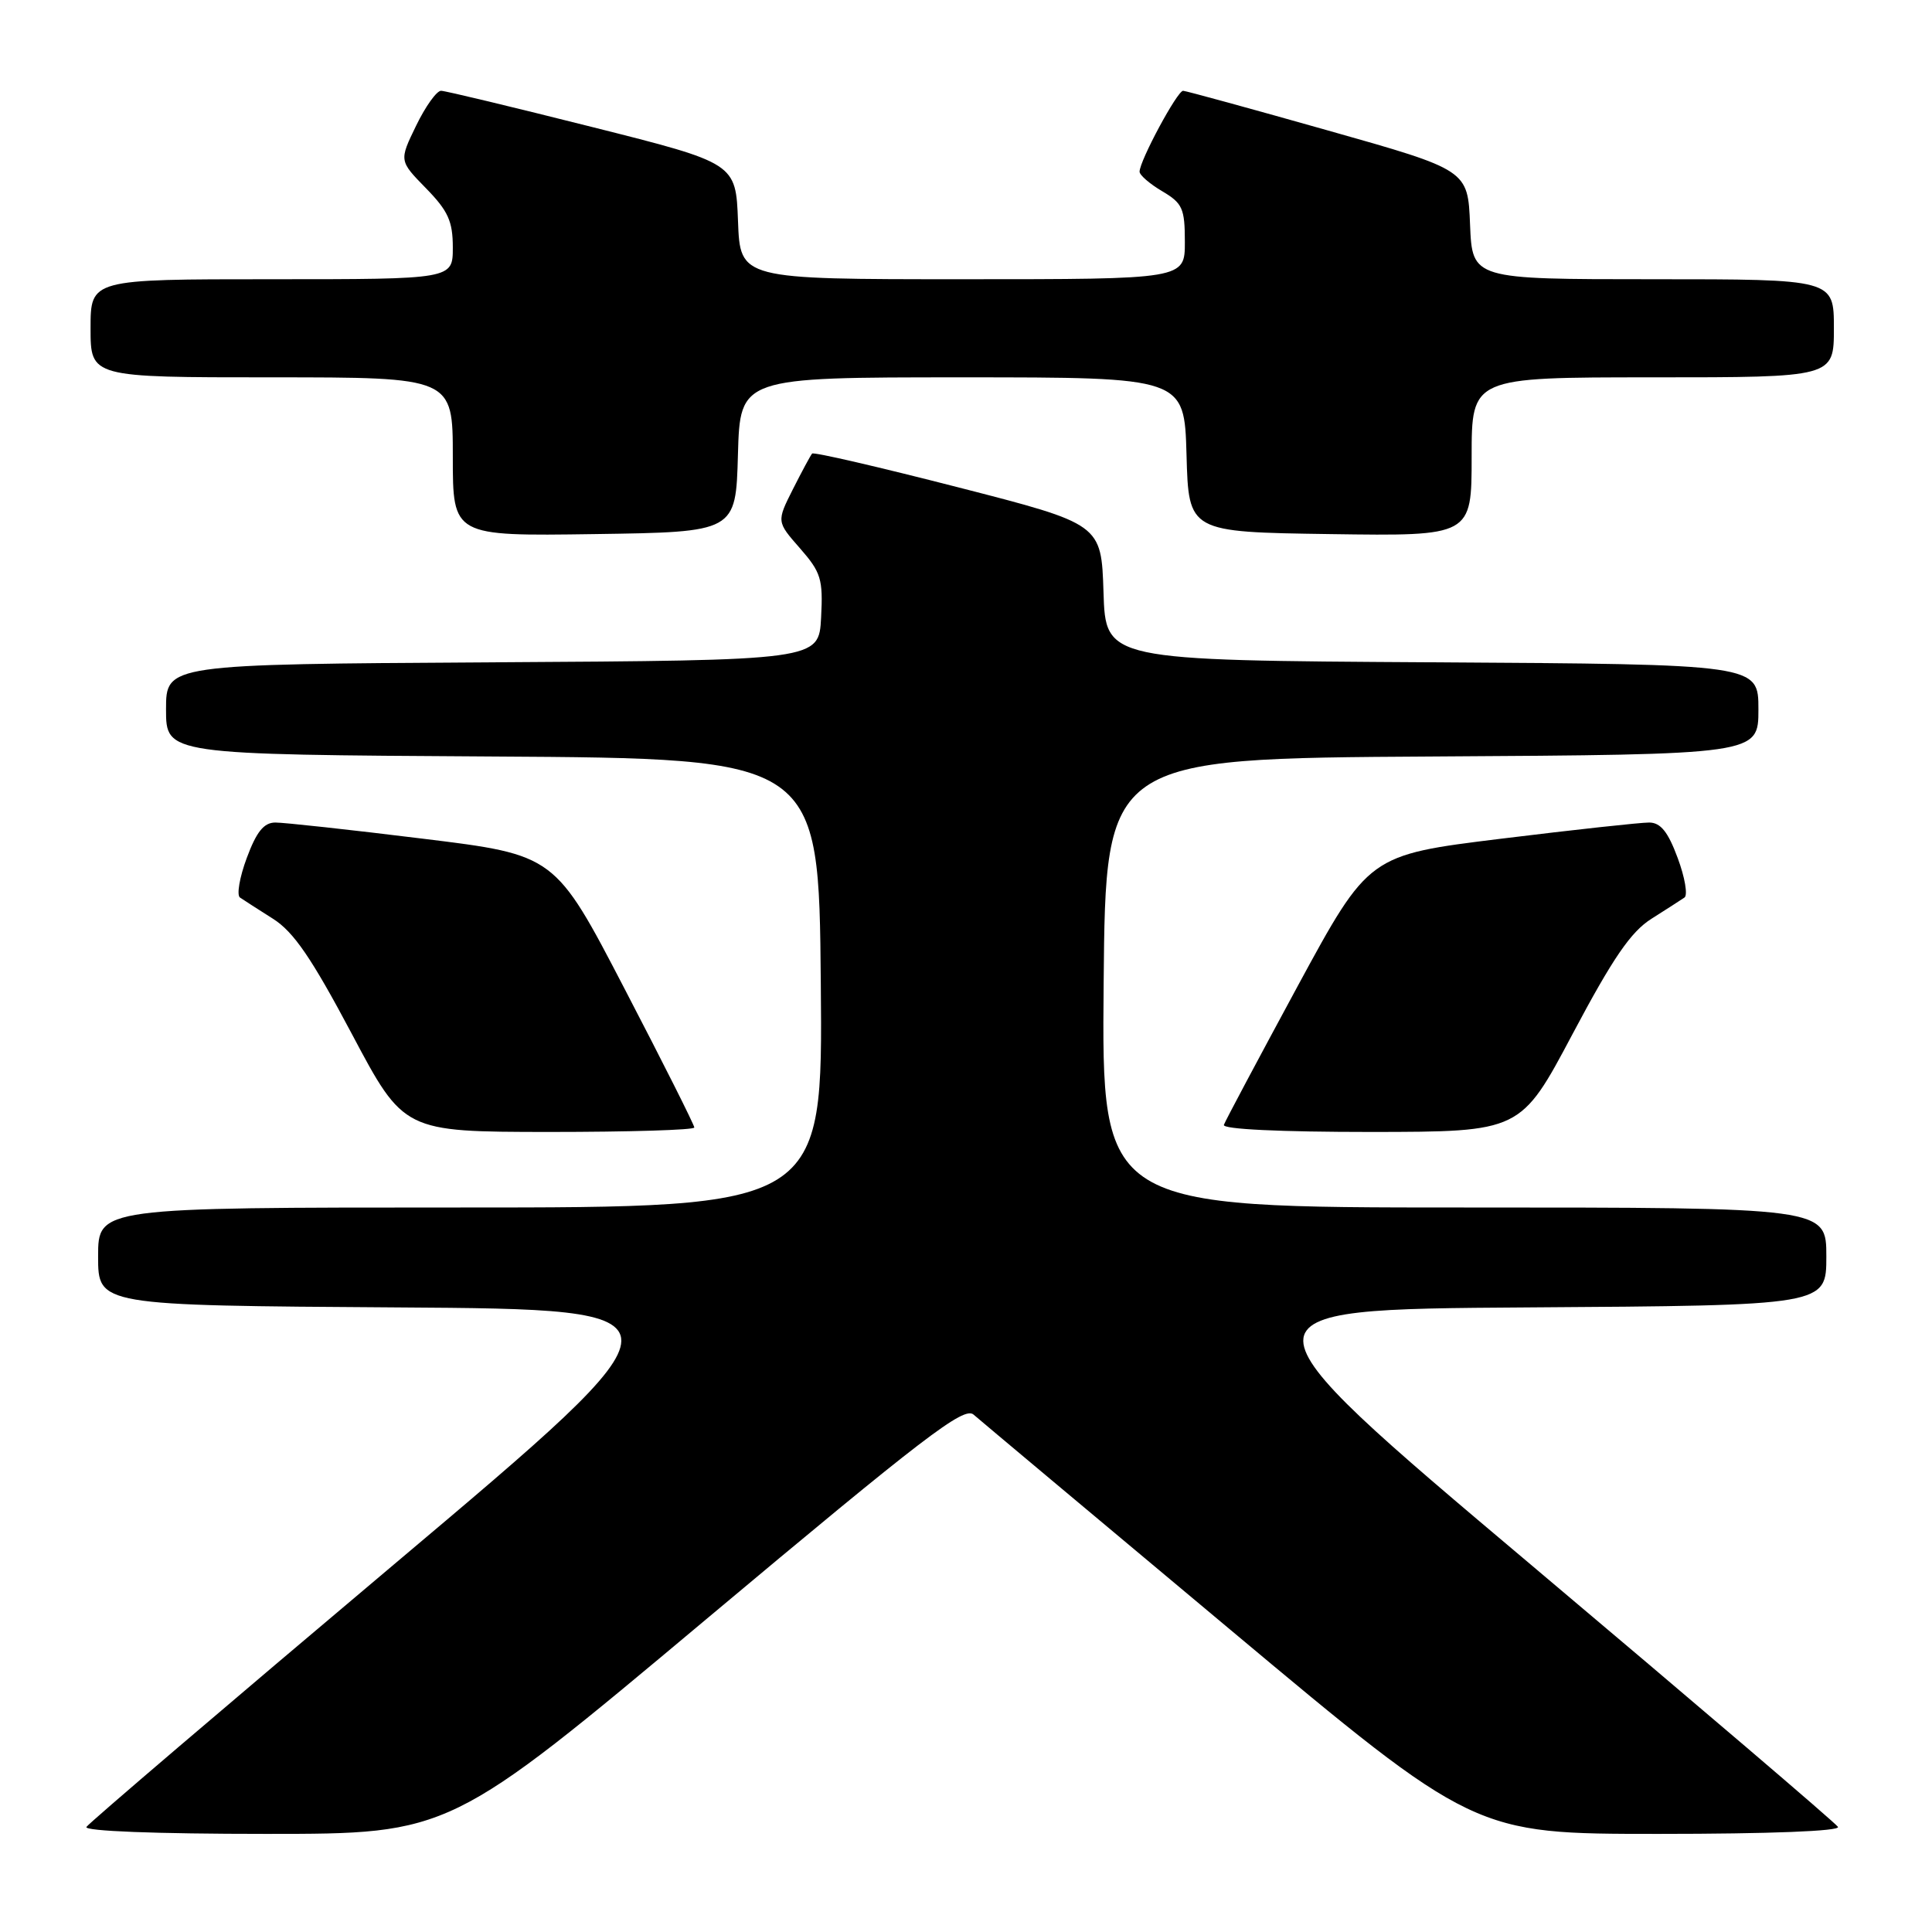 <?xml version="1.0" encoding="UTF-8" standalone="no"?>
<!DOCTYPE svg PUBLIC "-//W3C//DTD SVG 1.1//EN" "http://www.w3.org/Graphics/SVG/1.1/DTD/svg11.dtd" >
<svg xmlns="http://www.w3.org/2000/svg" xmlns:xlink="http://www.w3.org/1999/xlink" version="1.1" viewBox="0 0 256 256">
 <g >
 <path fill="currentColor"
d=" M 93.56 214.57 C 122.50 190.33 127.72 186.33 129.00 187.44 C 129.82 188.16 145.09 200.95 162.93 215.87 C 195.36 243.00 195.36 243.00 219.74 243.00 C 234.56 243.00 243.89 242.63 243.54 242.07 C 243.22 241.55 224.91 225.92 202.84 207.32 C 162.72 173.50 162.72 173.50 202.36 173.24 C 242.00 172.98 242.00 172.98 242.00 166.49 C 242.00 160.00 242.00 160.00 193.99 160.00 C 145.97 160.00 145.97 160.00 146.24 130.25 C 146.50 100.50 146.50 100.50 189.75 100.24 C 233.00 99.98 233.00 99.98 233.00 94.00 C 233.00 88.02 233.00 88.02 189.75 87.76 C 146.50 87.50 146.50 87.50 146.22 78.47 C 145.93 69.44 145.93 69.44 126.95 64.57 C 116.51 61.89 107.81 59.87 107.61 60.10 C 107.41 60.32 106.27 62.44 105.07 64.81 C 102.90 69.12 102.90 69.12 106.00 72.65 C 108.79 75.84 109.07 76.72 108.80 81.84 C 108.50 87.50 108.50 87.50 65.25 87.76 C 22.00 88.02 22.00 88.02 22.00 94.00 C 22.00 99.98 22.00 99.98 65.25 100.24 C 108.50 100.50 108.50 100.50 108.76 130.25 C 109.03 160.00 109.03 160.00 61.01 160.00 C 13.00 160.00 13.00 160.00 13.00 166.49 C 13.00 172.98 13.00 172.98 52.65 173.24 C 92.30 173.50 92.30 173.50 52.16 207.33 C 30.09 225.93 11.77 241.57 11.45 242.08 C 11.11 242.63 20.61 243.00 35.26 243.00 C 59.63 243.00 59.63 243.00 93.56 214.57 Z  M 92.00 149.40 C 92.00 149.06 87.85 140.80 82.77 131.04 C 73.54 113.28 73.54 113.28 56.02 111.13 C 46.38 109.94 37.58 108.98 36.47 108.99 C 34.96 109.00 33.98 110.22 32.70 113.68 C 31.74 116.25 31.34 118.62 31.80 118.93 C 32.26 119.24 34.22 120.51 36.17 121.74 C 38.91 123.47 41.28 126.94 46.61 136.98 C 53.50 149.97 53.50 149.97 72.75 149.99 C 83.34 149.99 92.00 149.73 92.00 149.40 Z  M 208.39 136.98 C 213.72 126.94 216.09 123.47 218.83 121.74 C 220.78 120.51 222.74 119.24 223.20 118.93 C 223.66 118.62 223.26 116.25 222.30 113.68 C 221.02 110.22 220.04 109.00 218.53 108.99 C 217.42 108.98 208.60 109.94 198.93 111.13 C 181.37 113.29 181.37 113.29 171.93 130.70 C 166.75 140.28 162.35 148.53 162.17 149.05 C 161.96 149.63 169.63 149.99 181.67 149.99 C 201.50 149.97 201.50 149.97 208.39 136.98 Z  M 97.78 60.25 C 98.07 50.00 98.07 50.00 127.50 50.00 C 156.93 50.00 156.93 50.00 157.22 60.25 C 157.50 70.50 157.50 70.50 176.25 70.77 C 195.00 71.04 195.00 71.04 195.00 60.52 C 195.00 50.00 195.00 50.00 219.00 50.00 C 243.00 50.00 243.00 50.00 243.00 43.50 C 243.00 37.00 243.00 37.00 219.04 37.00 C 195.09 37.00 195.09 37.00 194.79 29.77 C 194.50 22.53 194.50 22.53 176.00 17.30 C 165.82 14.42 157.17 12.05 156.77 12.03 C 156.01 12.00 151.00 21.31 151.00 22.75 C 151.00 23.20 152.35 24.37 154.00 25.34 C 156.69 26.93 157.00 27.62 157.00 32.06 C 157.00 37.00 157.00 37.00 127.54 37.00 C 98.08 37.00 98.08 37.00 97.79 29.31 C 97.50 21.62 97.50 21.62 78.50 16.84 C 68.05 14.21 59.03 12.04 58.45 12.03 C 57.87 12.01 56.38 14.09 55.14 16.65 C 52.88 21.30 52.88 21.30 56.44 24.94 C 59.38 27.95 60.00 29.32 60.00 32.79 C 60.00 37.00 60.00 37.00 36.00 37.00 C 12.00 37.00 12.00 37.00 12.00 43.50 C 12.00 50.00 12.00 50.00 36.00 50.00 C 60.00 50.00 60.00 50.00 60.00 60.52 C 60.00 71.04 60.00 71.04 78.75 70.77 C 97.50 70.50 97.50 70.50 97.78 60.25 Z "/>
</g>
</svg>
